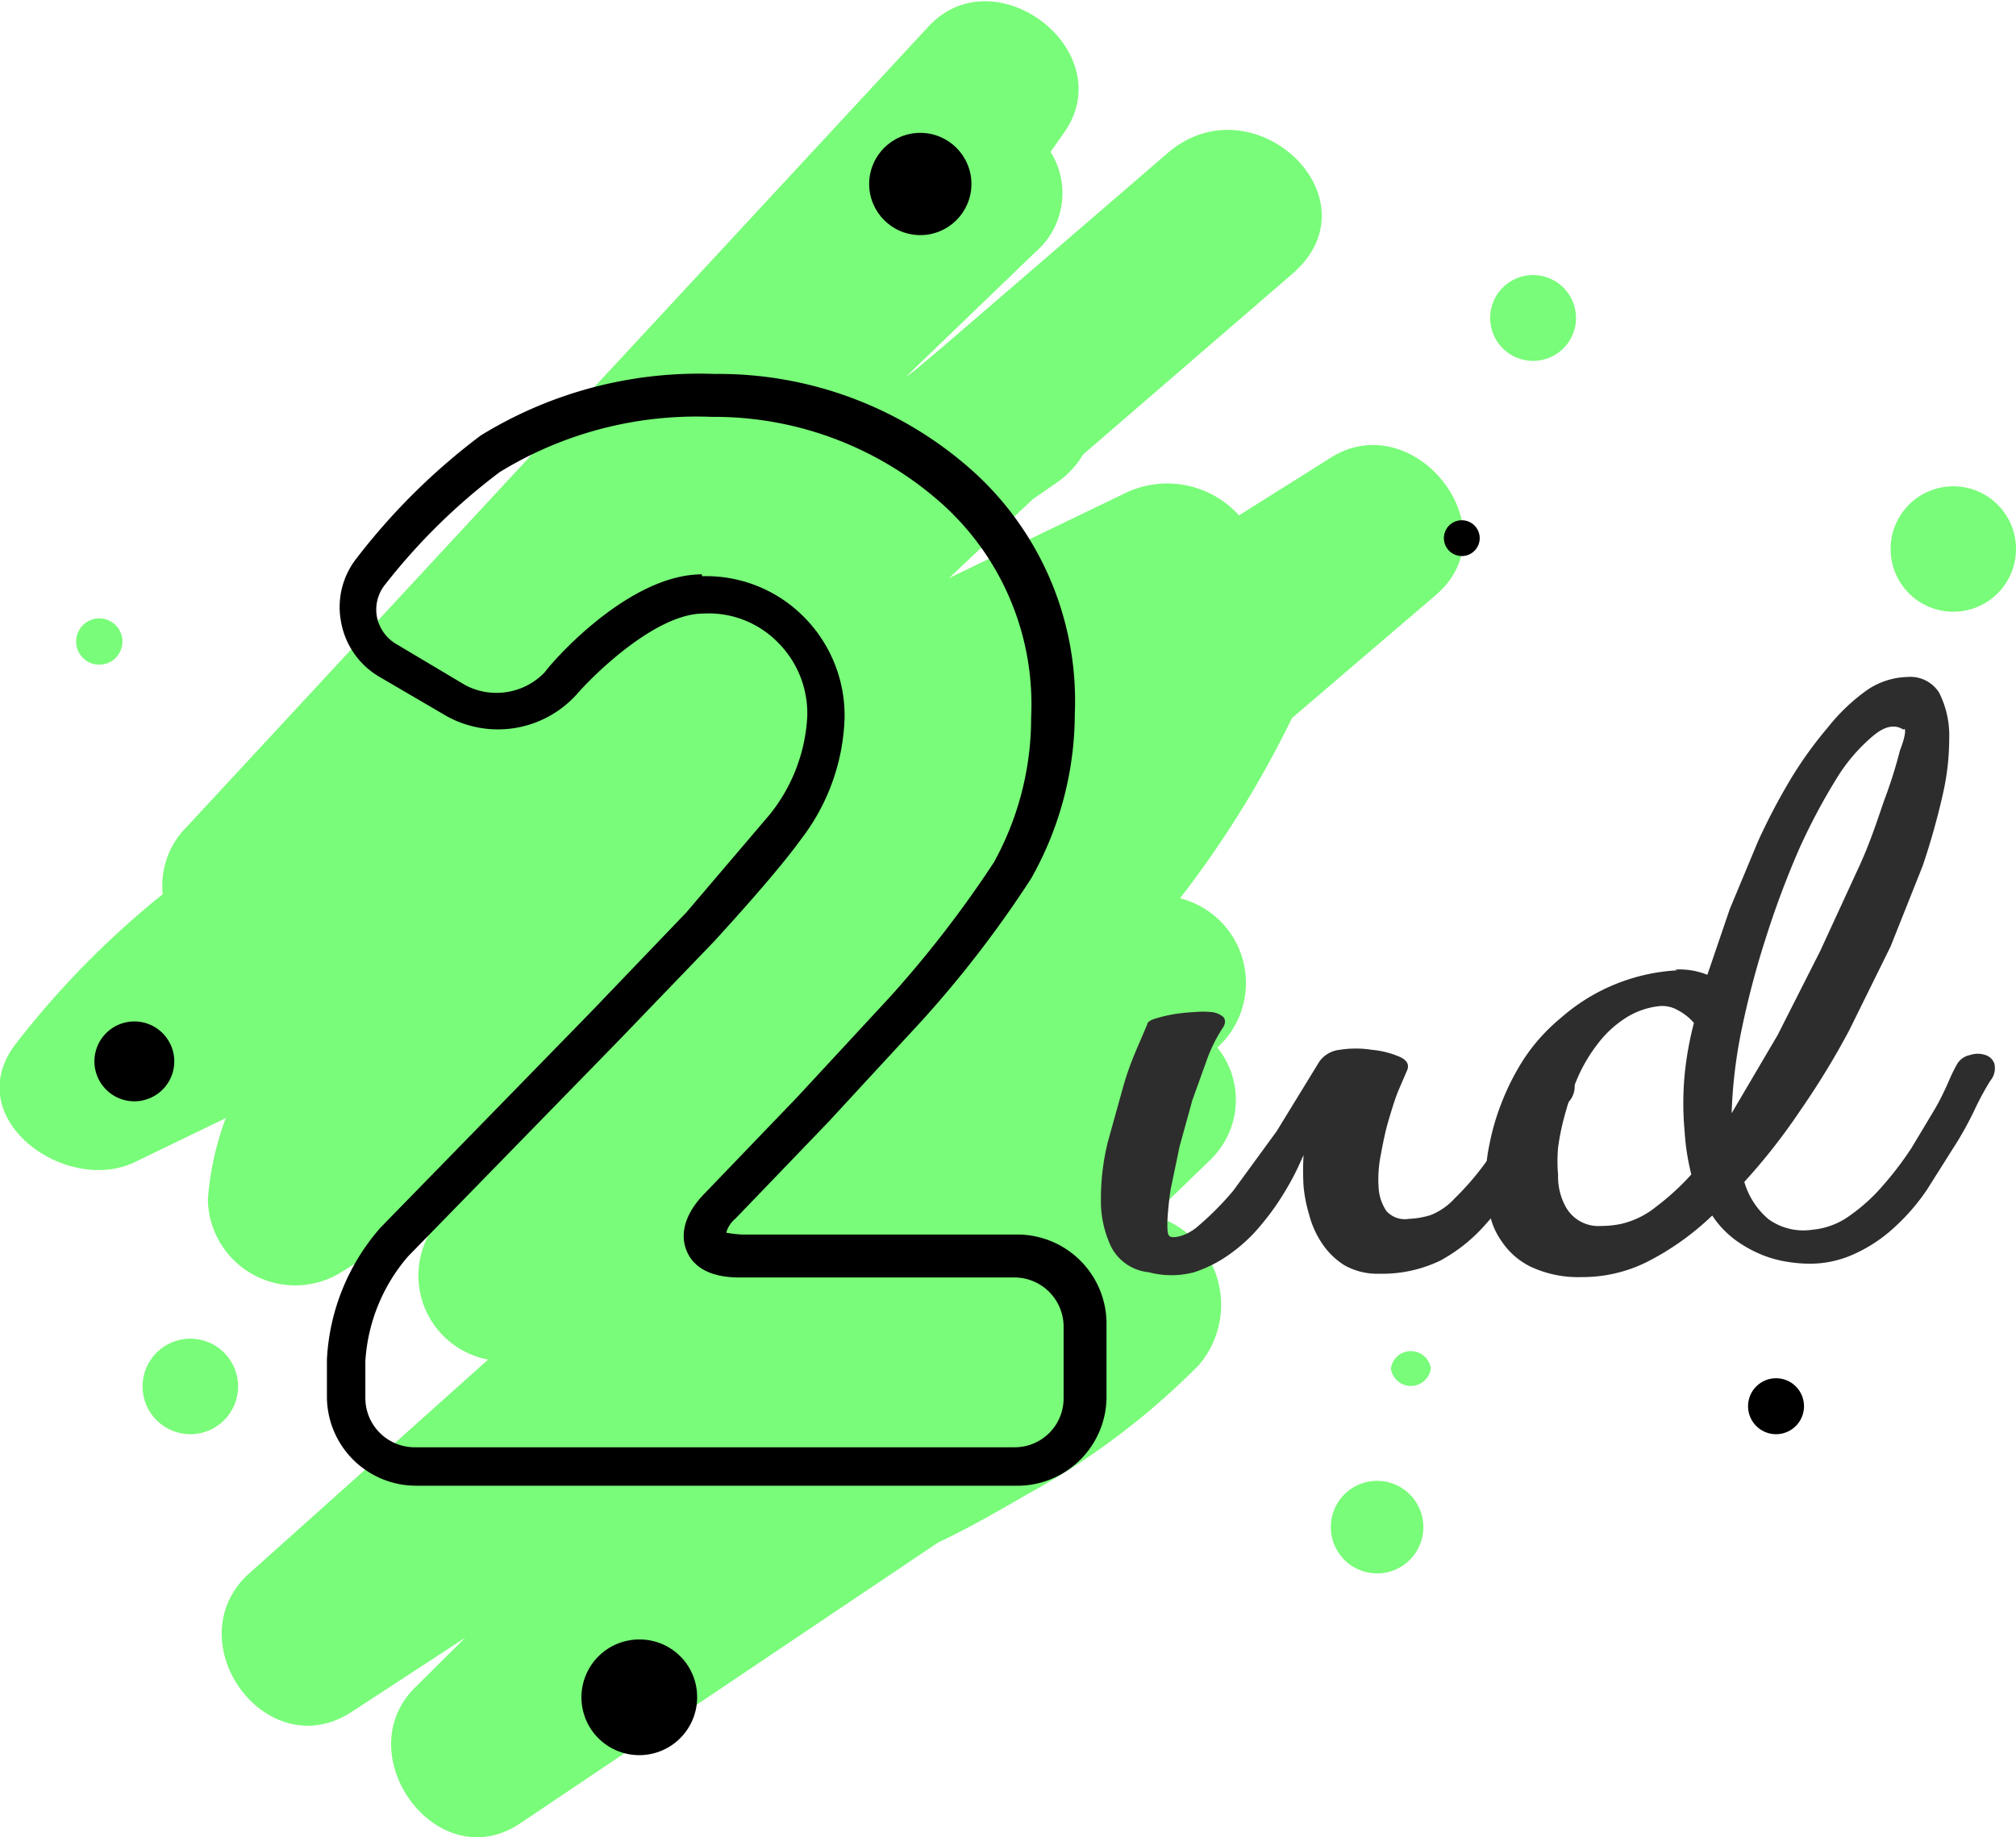 <svg xmlns="http://www.w3.org/2000/svg" viewBox="0 0 54.02 49.23" xmlns:v="https://vecta.io/nano"><path d="M35.68 12.25l-2.48 1.56a2.59 2.59 0 0 0-3-.62l-4.77 2.3 2.24-2.11.62-.43a2.42 2.42 0 0 0 .73-.77l5.63-4.86c2.27-2-1-5.12-3.29-3.28l-6.14 5.29-.74.62-.21.15 3.49-3.36a2.08 2.08 0 0 0 .39-2.67l.38-.54c1.49-2.18-1.87-4.74-3.65-2.82L5 22.16a2.22 2.22 0 0 0-.64 1.8 24.05 24.05 0 0 0-3.93 4c-1.55 2 1.33 4.07 3.18 3.18l2.44-1.18a7.89 7.89 0 0 0-.48 2.18 2.34 2.34 0 0 0 3.49 2l2.79-1.72-.34.63a2.29 2.29 0 0 0 1.57 3.38l-6.48 5.8c-1.85 1.83.55 5.1 2.81 3.65l3.06-2-1.33 1.32c-1.86 1.8.58 5.16 2.81 3.65l11.19-7.52c.81-.38 1.59-.83 2.35-1.27a19.82 19.82 0 0 0 4.64-3.49 2.48 2.48 0 0 0-1.24-4l1.55-1.5a2.23 2.23 0 0 0 .18-3 2.34 2.34 0 0 0-1-4 27.65 27.65 0 0 0 3-4.83l3.87-3.31c2.02-1.76-.58-5.05-2.81-3.68z" fill="#79fc79"/><g fill="#2d2d2d"><path d="M44.88 25.98a2 2 0 0 1 .87.14l.6-1.76.75-1.8a16.63 16.63 0 0 1 .88-1.68 10.55 10.55 0 0 1 1-1.39 5.14 5.14 0 0 1 1.05-1 2 2 0 0 1 1.08-.35.91.91 0 0 1 .85.42 2.55 2.55 0 0 1 .27 1.25 6.69 6.69 0 0 1-.17 1.47 19.14 19.14 0 0 1-.54 1.92l-.86 2.16-1.11 2.25a21.48 21.48 0 0 1-1.32 2.16 16.27 16.27 0 0 1-1.49 1.9 2.06 2.06 0 0 0 .65 1 1.6 1.6 0 0 0 1.18.28 2 2 0 0 0 1-.38 4.8 4.8 0 0 0 .89-.81 8.84 8.84 0 0 0 .76-1l.6-1c.17-.28.32-.61.42-.84s.18-.37.21-.42a.51.51 0 0 1 .34-.23.63.63 0 0 1 .41 0 .37.37 0 0 1 .24.23.52.52 0 0 1-.11.46 7.75 7.75 0 0 0-.43.8c-.16.33-.35.68-.56 1l-.7 1.11a5.53 5.53 0 0 1-.86 1 4 4 0 0 1-1.07.72 2.84 2.84 0 0 1-1.3.27 3.89 3.89 0 0 1-.52-.05 3 3 0 0 1-.66-.18 3.36 3.36 0 0 1-.71-.39 2.57 2.57 0 0 1-.64-.67 7.25 7.25 0 0 1-1.74 1.24 3.87 3.87 0 0 1-1.76.41 3 3 0 0 1-1.39-.29 2 2 0 0 1-.76-.68 1.91 1.91 0 0 1-.33-.83 6.5 6.5 0 0 1-.08-.81 3.83 3.83 0 0 1 .08-.89 6.3 6.3 0 0 1 .32-1.13 6.54 6.54 0 0 1 .61-1.21 5 5 0 0 1 1-1.11A5.14 5.14 0 0 1 44.95 26zm.26 2.83a8.91 8.91 0 0 1 .25-1.4 1.44 1.44 0 0 0-.43-.34.82.82 0 0 0-.5-.11 2.08 2.08 0 0 0-.92.33 2.87 2.87 0 0 0-.72.67 4.29 4.29 0 0 0-.53.88 7.29 7.29 0 0 0-.35 1 6.43 6.43 0 0 0-.19.91 4.05 4.05 0 0 0 0 .73 1.67 1.67 0 0 0 .19.83 1 1 0 0 0 .96.54 2.6 2.6 0 0 0 .56-.06 2.33 2.33 0 0 0 .91-.45 6.76 6.76 0 0 0 .95-.87 6.28 6.28 0 0 1-.18-1.16 8.13 8.13 0 0 1 0-1.5zM51 19.55c-.23-.15-.5-.09-.8.16a4.67 4.67 0 0 0-1 1.17 16.31 16.31 0 0 0-1 1.89 24.29 24.29 0 0 0-.87 2.32 23.75 23.75 0 0 0-.65 2.44 13.2 13.2 0 0 0-.28 2.3l1.23-2.09 1.14-2.25 1-2.17c.33-.7.53-1.33.72-1.88a12.47 12.47 0 0 0 .42-1.33c.14-.36.16-.55.12-.58z"/><path d="M42.02 29.54l-1.12 1.79a8.94 8.94 0 0 1-1.07 1.45 4.4 4.4 0 0 1-1.24 1 3.59 3.59 0 0 1-1.63.35 1.79 1.79 0 0 1-.94-.23 2 2 0 0 1-.6-.59 2.49 2.49 0 0 1-.34-.76 3.91 3.91 0 0 1-.15-.76 7 7 0 0 1 0-.84l-.15.33a7.07 7.07 0 0 1-.37.68 6.64 6.64 0 0 1-.6.84 4.24 4.24 0 0 1-.81.77 3.51 3.51 0 0 1-1 .52 2.38 2.38 0 0 1-1.22 0 1.27 1.27 0 0 1-1-.67 2.84 2.84 0 0 1-.28-1.28 6.27 6.27 0 0 1 .19-1.56l.42-1.51c.15-.51.3-.85.43-1.15l.2-.47c0-.06.09-.12.23-.16a3.91 3.91 0 0 1 .46-.11 4.87 4.87 0 0 1 .55-.06 2.6 2.6 0 0 1 .5 0 .6.6 0 0 1 .3.13q.09.11 0 .27a4.1 4.1 0 0 0-.42.82l-.41 1.14-.34 1.23-.24 1.15a8.74 8.74 0 0 0-.09.88c0 .24 0 .37.09.4s.37 0 .68-.24a8 8 0 0 0 1-1l1.16-1.59 1.14-1.86a.76.76 0 0 1 .55-.32 2.75 2.75 0 0 1 .86 0 2.41 2.41 0 0 1 .75.19c.2.09.26.22.19.37l-.22.51c-.1.24-.18.51-.27.81s-.15.61-.21.93a3.35 3.35 0 0 0-.06.87 1.25 1.25 0 0 0 .21.64.66.66 0 0 0 .6.21 2.27 2.27 0 0 0 .58-.1 1.73 1.73 0 0 0 .65-.45 7.41 7.41 0 0 0 .9-1.06c.35-.48.78-1.14 1.29-2a.56.56 0 0 1 .38-.32.59.59 0 0 1 .4 0 .5.5 0 0 1 .24.32.6.6 0 0 1-.17.49z"/></g><path d="M27.19 39.81H11.14a2.39 2.39 0 0 1-2.38-2.38v-1a5.79 5.79 0 0 1 1.44-3.54l5.64-5.78 2.55-2.66 2.24-2.63h0a4.57 4.57 0 0 0 1-2.6 2.68 2.68 0 0 0-.78-2 2.6 2.6 0 0 0-2-.78c-1.25 0-2.88 1.57-3.41 2.18a2.84 2.84 0 0 1-3.47.57l-1.83-1.07a2.14 2.14 0 0 1-1-1.45 2.11 2.11 0 0 1 .43-1.73 17.25 17.25 0 0 1 3.31-3.27 11.16 11.16 0 0 1 6.27-1.65 10.21 10.21 0 0 1 6.72 2.43 8.29 8.29 0 0 1 2.93 6.68 9 9 0 0 1-1.17 4.41 29.75 29.75 0 0 1-2.91 3.79l-2.52 2.73-2.49 2.59a.75.75 0 0 0-.25.38 3.09 3.09 0 0 0 .43.05h7.38a2.39 2.39 0 0 1 2.38 2.38v1.92a2.39 2.39 0 0 1-2.46 2.43zm-8.38-24.37a3.68 3.68 0 0 1 2.74 1.1 3.74 3.74 0 0 1 1.08 2.72 5.6 5.6 0 0 1-1.16 3.22h0c-.72 1-2.27 2.67-2.33 2.74l-2.57 2.67-5.64 5.78a4.74 4.74 0 0 0-1.14 2.8v1a1.32 1.32 0 0 0 1.32 1.31h16.08a1.31 1.31 0 0 0 1.31-1.31v-1.92a1.32 1.32 0 0 0-1.31-1.32h-7.38c-1 0-1.3-.45-1.41-.71s-.21-.82.46-1.52l2.49-2.59 2.5-2.7a29.77 29.77 0 0 0 2.78-3.6 8 8 0 0 0 1-3.89 7.22 7.22 0 0 0-2.56-5.87 9.16 9.16 0 0 0-6-2.18 10.09 10.09 0 0 0-5.68 1.48 16.39 16.39 0 0 0-3.06 3 1.07 1.07 0 0 0-.23.88 1.09 1.09 0 0 0 .54.74l1.83 1.09a1.79 1.79 0 0 0 2.13-.35c.23-.32 2.26-2.62 4.21-2.62z"/><g fill="#79fc79"><path d="M42.23 8.52a1.15 1.15 0 1 1-2.3 0 1.15 1.15 0 0 1 1.963-.813 1.15 1.15 0 0 1 .337.813z"/><circle cx="5.1" cy="37.15" r="1.28"/><path d="M3.28 17.19a.62.62 0 1 1-1.24 0 .62.62 0 1 1 1.24 0zm34.86 23.73a1.24 1.24 0 1 1-1.24-1.24 1.24 1.24 0 0 1 1.24 1.24zm-.87-4.25a.54.54 0 0 1 1.07 0 .54.54 0 0 1-1.07 0zm16.75-21.95a1.68 1.68 0 1 1-.489-1.194 1.68 1.68 0 0 1 .489 1.194z"/></g><path d="M4.67 28.44a1.07 1.07 0 0 1-1.83.753 1.07 1.07 0 0 1 .77-1.823 1.07 1.07 0 0 1 1.06 1.07z"/><circle cx="24.66" cy="4.93" r="1.37"/><circle cx="47.59" cy="37.68" r=".75"/><path d="M18.68 45.48a1.55 1.55 0 0 1-2.65 1.092 1.55 1.55 0 0 1 1.11-2.642 1.54 1.54 0 0 1 1.54 1.55z"/><circle cx="39.17" cy="14.42" r=".48"/></svg>